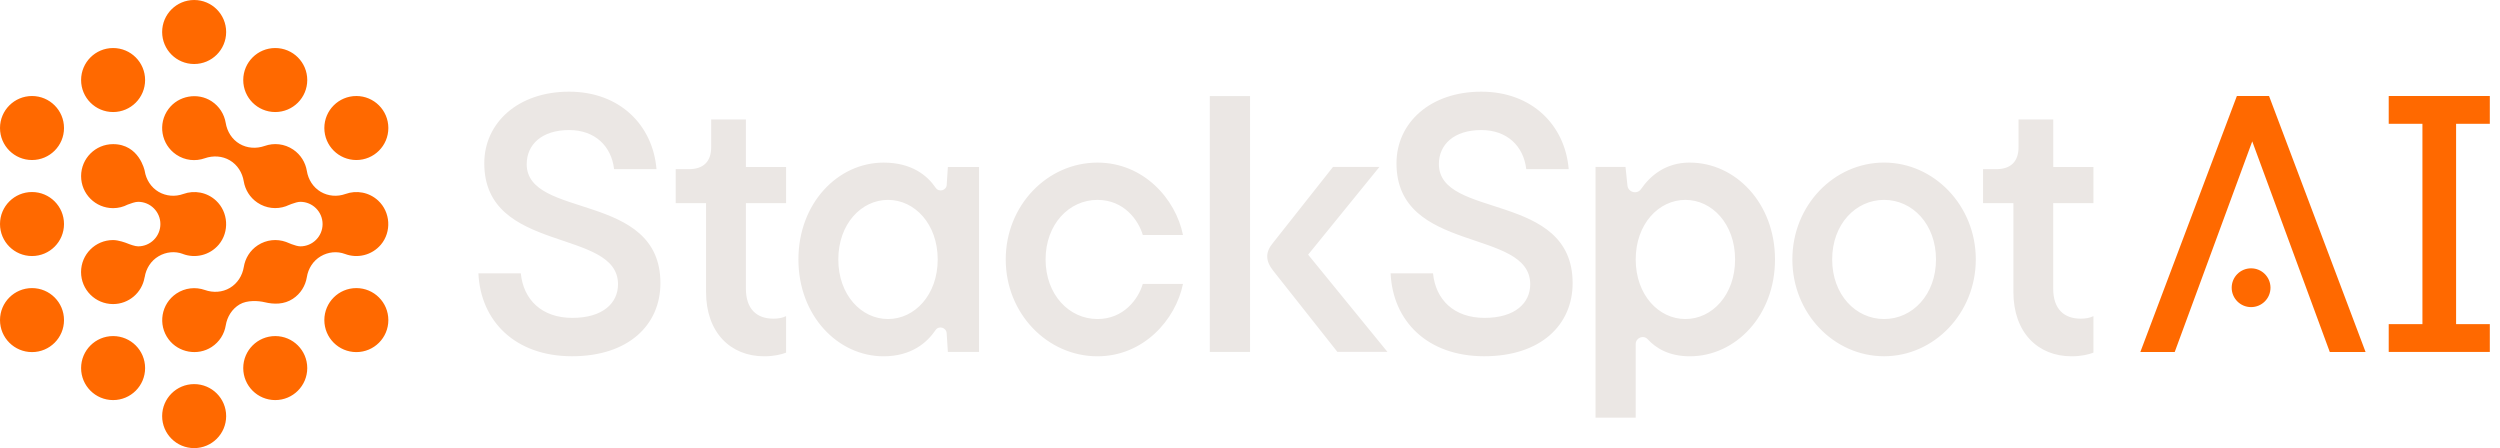 <svg width="212" height="38" viewBox="0 0 212 38" fill="none" xmlns="http://www.w3.org/2000/svg">
<path d="M63.253 10.132H60.308V12.485C60.308 13.695 59.657 14.345 58.416 14.345H57.3V17.228H59.873V24.759C59.873 28.198 61.949 30.214 64.8 30.214C65.638 30.214 66.256 30.058 66.66 29.905V26.807C66.35 26.964 65.978 27.023 65.575 27.023C64.181 27.023 63.253 26.216 63.253 24.481V17.228H66.66V14.162H63.253V10.132ZM80.285 15.665C80.253 16.155 79.623 16.331 79.345 15.924C78.632 14.878 77.316 13.789 74.927 13.789C71.054 13.789 67.706 17.228 67.706 22.002C67.706 26.776 71.054 30.214 74.927 30.214C77.281 30.214 78.612 29.059 79.337 27.99C79.611 27.587 80.246 27.771 80.277 28.256L80.379 29.842H83.022V14.162H80.379L80.281 15.665H80.285ZM75.303 27.054C73.04 27.054 71.089 25.01 71.089 22.002C71.089 18.994 73.043 16.95 75.303 16.95C77.563 16.95 79.517 18.994 79.517 22.002C79.517 25.01 77.563 27.054 75.303 27.054ZM93.067 16.95C95.3 16.95 96.537 18.654 96.909 19.926H100.317C99.698 16.86 96.968 13.789 93.064 13.789C88.818 13.789 85.286 17.416 85.286 22.002C85.286 26.588 88.818 30.214 93.064 30.214C96.968 30.214 99.698 27.117 100.317 24.078H96.909C96.537 25.346 95.296 27.054 93.067 27.054C90.651 27.054 88.666 24.978 88.666 22.002C88.666 19.026 90.647 16.95 93.067 16.95ZM102.592 29.842H106.003V8.146H102.592V29.842ZM143.294 13.786C141.207 13.786 139.918 14.937 139.163 16.029C138.826 16.515 138.066 16.315 138.007 15.728L137.843 14.158H135.301V35.419H138.708V29.177C138.708 28.644 139.366 28.378 139.726 28.769C140.412 29.517 141.524 30.214 143.298 30.214C147.171 30.214 150.52 26.776 150.52 22.002C150.52 17.228 147.171 13.789 143.298 13.789L143.294 13.786ZM142.922 27.054C140.659 27.054 138.708 25.01 138.708 22.002C138.708 18.994 140.662 16.95 142.922 16.95C145.182 16.95 147.136 18.994 147.136 22.002C147.136 25.01 145.186 27.054 142.922 27.054ZM159.77 13.786C155.525 13.786 151.992 17.412 151.992 21.998C151.992 26.584 155.525 30.21 159.77 30.21C164.015 30.21 167.548 26.553 167.548 21.998C167.548 17.443 164.015 13.786 159.77 13.786ZM159.77 27.054C157.354 27.054 155.368 24.978 155.368 22.002C155.368 19.026 157.35 16.95 159.77 16.95C162.19 16.95 164.172 19.026 164.172 22.002C164.172 24.978 162.19 27.054 159.77 27.054ZM177.523 17.228V14.162H174.116V10.132H171.171V12.485C171.171 13.695 170.52 14.345 169.279 14.345H168.163V17.228H170.736V24.759C170.736 28.198 172.811 30.214 175.663 30.214C176.501 30.214 177.119 30.058 177.523 29.905V26.807C177.213 26.964 176.841 27.023 176.438 27.023C175.044 27.023 174.112 26.216 174.112 24.481V17.228H177.519H177.523ZM116.973 14.158H113.037L107.965 20.576C107.28 21.379 107.307 22.123 107.965 22.954L113.409 29.838H117.654L110.93 21.595L116.973 14.158ZM44.666 13.911C44.666 12.27 45.935 11.028 48.261 11.028C50.45 11.028 51.848 12.387 52.075 14.345H55.671C55.365 10.637 52.581 7.774 48.257 7.774C43.934 7.774 41.067 10.41 41.067 13.848C41.067 21.563 52.408 19.304 52.408 24.105C52.408 25.687 51.139 26.956 48.535 26.956C45.931 26.956 44.384 25.405 44.164 23.177H40.569C40.753 27.238 43.699 30.21 48.504 30.21C53.309 30.21 56.004 27.544 56.004 24.011C56.004 16.202 44.662 18.618 44.662 13.907L44.666 13.911ZM122.017 13.911C122.017 12.27 123.286 11.028 125.612 11.028C127.801 11.028 129.199 12.387 129.427 14.345H133.026C132.72 10.637 129.936 7.774 125.612 7.774C121.288 7.774 118.422 10.41 118.422 13.848C118.422 21.563 129.763 19.304 129.763 24.105C129.763 25.687 128.494 26.956 125.89 26.956C123.286 26.956 121.739 25.405 121.52 23.177H117.924C118.108 27.238 121.053 30.21 125.859 30.21C130.664 30.21 133.359 27.544 133.359 24.011C133.359 16.202 122.017 18.618 122.017 13.907V13.911Z" fill="#EBE7E4"/>
<path d="M200.601 29.85L192.416 8.142H189.686L181.501 29.85H184.415L190.99 11.988L197.566 29.85H200.605H200.601ZM208.277 10.499H211.136V8.142H202.563V10.499H205.422V27.485H202.563V29.842H211.136V27.485H208.277V10.499ZM190.892 22.754C189.984 22.754 189.247 23.49 189.247 24.398C189.247 25.307 189.984 26.043 190.892 26.043C191.801 26.043 192.537 25.307 192.537 24.398C192.537 23.49 191.801 22.754 190.892 22.754Z" fill="#FF6900"/>
<path d="M30.218 13.57C31.718 13.57 32.932 12.356 32.932 10.856C32.932 9.356 31.718 8.142 30.218 8.142C28.718 8.142 27.504 9.356 27.504 10.856C27.504 12.356 28.718 13.57 30.218 13.57ZM30.218 24.43C28.718 24.43 27.504 25.644 27.504 27.144C27.504 28.644 28.718 29.858 30.218 29.858C31.718 29.858 32.932 28.644 32.932 27.144C32.932 25.644 31.718 24.43 30.218 24.43ZM16.464 32.572C14.964 32.572 13.75 33.786 13.75 35.286C13.75 36.786 14.964 38 16.464 38C17.964 38 19.178 36.786 19.178 35.286C19.178 33.786 17.964 32.572 16.464 32.572ZM29.267 21.54C30.304 21.927 31.526 21.657 32.298 20.749C33.218 19.656 33.116 17.988 32.071 17.012C31.299 16.296 30.226 16.112 29.298 16.448C28.601 16.699 27.833 16.64 27.195 16.265C26.553 15.885 26.137 15.227 26.02 14.49C25.902 13.781 25.507 13.12 24.865 12.685C24.125 12.184 23.228 12.098 22.444 12.376C21.739 12.622 20.964 12.579 20.318 12.199C19.672 11.819 19.26 11.158 19.139 10.417C19.018 9.693 18.606 9.019 17.941 8.585C16.758 7.817 15.136 8.107 14.294 9.235C13.358 10.484 13.668 12.246 14.945 13.112C15.685 13.613 16.582 13.699 17.365 13.421C18.07 13.175 18.845 13.217 19.491 13.597C20.134 13.977 20.549 14.635 20.67 15.376C20.788 16.084 21.183 16.746 21.826 17.181C22.566 17.682 23.463 17.768 24.246 17.49C24.297 17.471 25.072 17.114 25.468 17.114C26.509 17.114 27.355 17.96 27.355 19.002C27.355 20.044 26.509 20.89 25.468 20.89C25.072 20.89 24.301 20.529 24.25 20.514C23.478 20.239 22.597 20.318 21.861 20.799C21.195 21.234 20.792 21.912 20.674 22.64C20.553 23.373 20.142 24.03 19.495 24.414C18.853 24.794 18.078 24.841 17.369 24.59C16.586 24.316 15.689 24.402 14.949 24.9C13.672 25.765 13.363 27.528 14.299 28.777C15.144 29.905 16.762 30.195 17.945 29.427C18.614 28.992 19.025 28.319 19.143 27.594C19.264 26.854 19.676 26.196 20.322 25.812C20.964 25.433 21.924 25.503 22.441 25.628C23.235 25.82 24.093 25.824 24.829 25.342C25.495 24.908 25.902 24.23 26.02 23.502C26.137 22.769 26.553 22.115 27.195 21.735C27.822 21.363 28.585 21.281 29.267 21.54ZM15.516 21.54C16.554 21.927 17.776 21.657 18.548 20.749C19.468 19.656 19.366 17.988 18.32 17.012C17.549 16.296 16.476 16.112 15.548 16.448C14.851 16.699 14.083 16.64 13.445 16.265C12.802 15.885 12.387 15.227 12.27 14.49C12.266 14.455 11.796 12.223 9.591 12.223C8.091 12.223 6.877 13.437 6.877 14.937C6.877 16.437 8.091 17.651 9.591 17.651C10.037 17.651 10.457 17.541 10.829 17.349C11.103 17.244 11.475 17.114 11.714 17.114C12.755 17.114 13.601 17.96 13.601 19.002C13.601 20.044 12.755 20.89 11.714 20.89C11.451 20.89 11.028 20.733 10.754 20.623C10.664 20.588 10.057 20.357 9.587 20.357C8.087 20.357 6.873 21.571 6.873 23.071C6.873 24.571 8.087 25.785 9.587 25.785C10.927 25.785 12.039 24.814 12.258 23.533C12.258 23.521 12.266 23.51 12.27 23.498C12.387 22.765 12.802 22.111 13.445 21.732C14.071 21.36 14.835 21.277 15.516 21.536V21.54ZM23.341 28.499C21.841 28.499 20.627 29.713 20.627 31.213C20.627 32.713 21.841 33.927 23.341 33.927C24.841 33.927 26.055 32.713 26.055 31.213C26.055 29.713 24.841 28.499 23.341 28.499ZM16.464 5.428C17.964 5.428 19.178 4.214 19.178 2.714C19.178 1.214 17.964 0 16.464 0C14.964 0 13.75 1.214 13.75 2.714C13.75 4.214 14.964 5.428 16.464 5.428ZM9.591 28.499C8.091 28.499 6.877 29.713 6.877 31.213C6.877 32.713 8.091 33.927 9.591 33.927C11.091 33.927 12.305 32.713 12.305 31.213C12.305 29.713 11.091 28.499 9.591 28.499ZM23.341 9.501C24.841 9.501 26.055 8.287 26.055 6.787C26.055 5.287 24.841 4.073 23.341 4.073C21.841 4.073 20.627 5.287 20.627 6.787C20.627 8.287 21.841 9.501 23.341 9.501ZM9.591 9.501C11.091 9.501 12.305 8.287 12.305 6.787C12.305 5.287 11.091 4.073 9.591 4.073C8.091 4.073 6.877 5.287 6.877 6.787C6.877 8.287 8.091 9.501 9.591 9.501ZM2.714 8.142C1.214 8.142 0 9.356 0 10.856C0 12.356 1.214 13.57 2.714 13.57C4.214 13.57 5.428 12.356 5.428 10.856C5.428 9.356 4.214 8.142 2.714 8.142ZM2.714 24.43C1.214 24.43 0 25.644 0 27.144C0 28.644 1.214 29.858 2.714 29.858C4.214 29.858 5.428 28.644 5.428 27.144C5.428 25.644 4.214 24.43 2.714 24.43ZM2.714 16.284C1.214 16.284 0 17.498 0 18.998C0 20.498 1.214 21.712 2.714 21.712C4.214 21.712 5.428 20.498 5.428 18.998C5.428 17.498 4.214 16.284 2.714 16.284Z" fill="#FF6900"/>
</svg>
